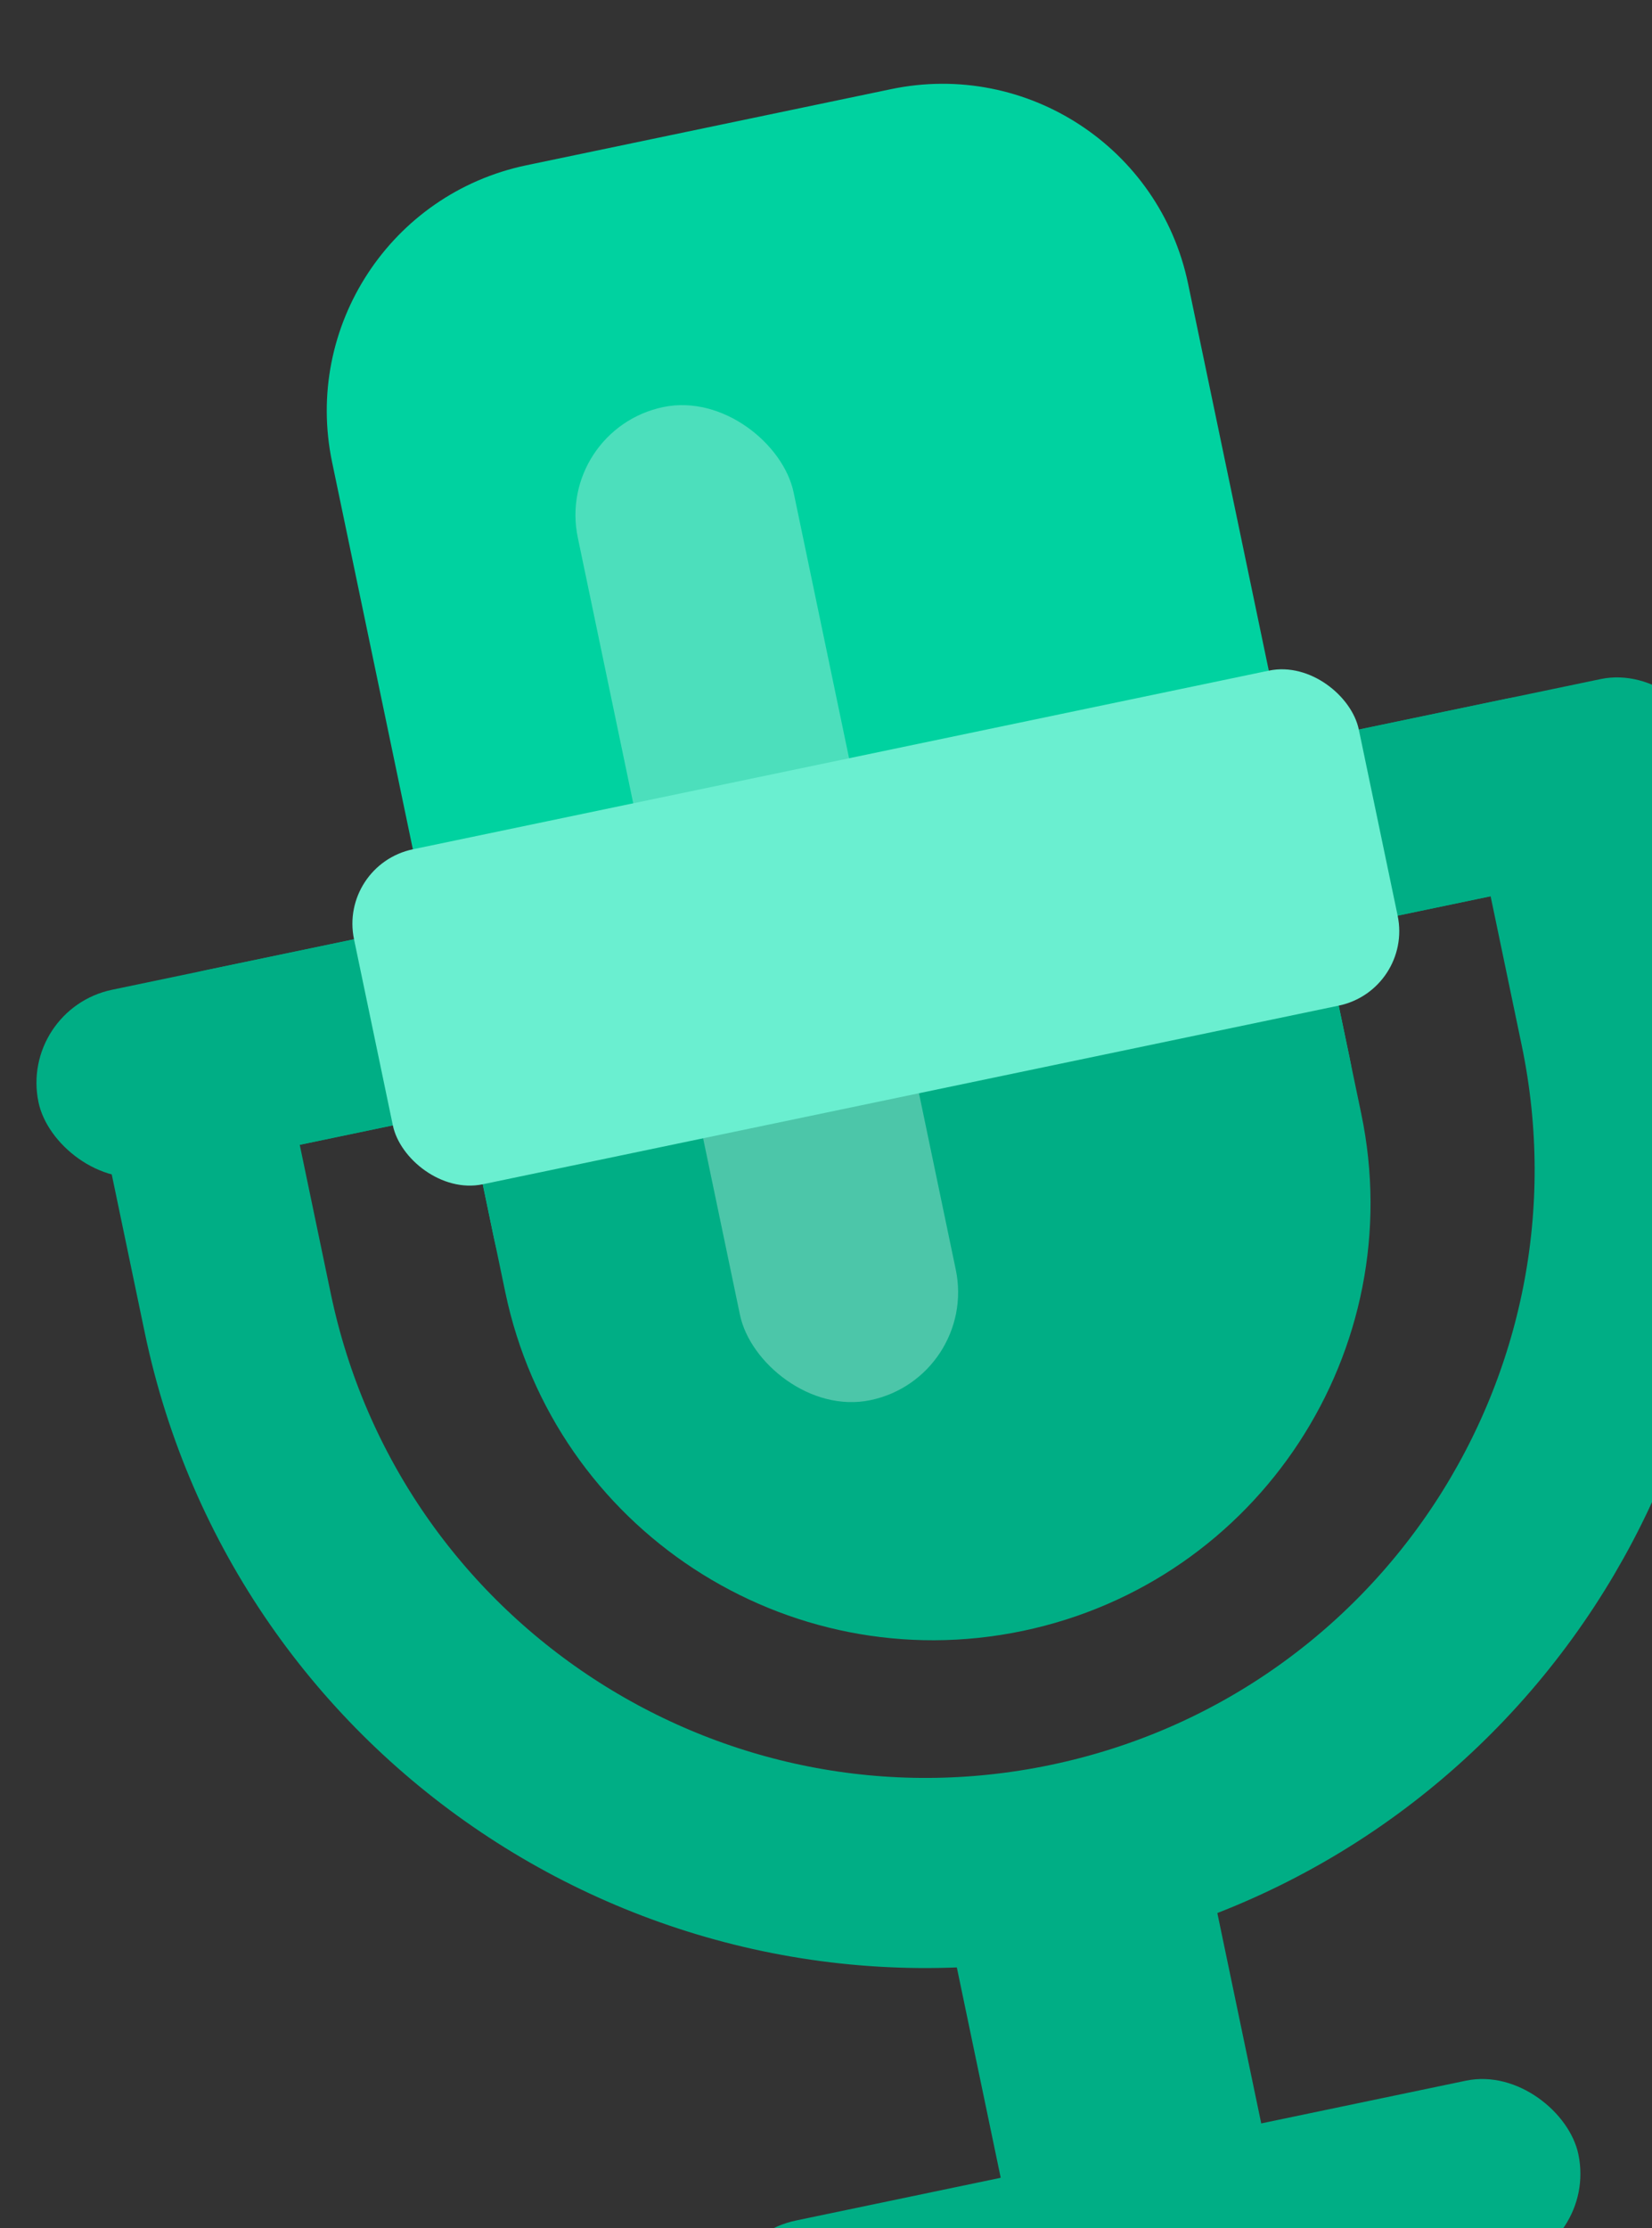 <svg width="66" height="89" viewBox="0 0 66 89" fill="none" xmlns="http://www.w3.org/2000/svg"><rect x="0" y="0" width="66" height="89" fill="#333333" stroke="none"/><rect x="28.088" y="89.47" width="34.932" height="7.594" rx="3.797" transform="rotate(-11.787 28.088 89.47)" fill="#00AE85"/><path d="M7.803 44.322C7.626 43.474 8.17 42.643 9.018 42.466L34.988 37.047L60.957 31.628C61.806 31.45 62.637 31.995 62.814 32.843L64.51 40.971C67.68 56.162 57.935 71.046 42.744 74.216V74.216C27.553 77.386 12.669 67.641 9.499 52.45L7.803 44.322Z" stroke="#00AE85" stroke-width="7.594"/><rect x="0.762" y="40.31" width="68.346" height="7.594" rx="3.797" transform="rotate(-11.787 0.762 40.31)" fill="#00AE85"/><path fill-rule="evenodd" clip-rule="evenodd" d="M13.268 18.461C12.137 13.042 15.614 7.732 21.033 6.601L35.604 3.56C41.023 2.429 46.333 5.906 47.464 11.325L53.917 42.251C55.048 47.67 51.572 52.98 46.152 54.111L31.582 57.151C26.163 58.282 20.852 54.806 19.721 49.386L13.268 18.461Z" fill="#00D2A0"/><path d="M16.93 36.005L51.126 28.869L54.383 44.48C56.354 53.923 50.296 63.176 40.853 65.146C31.41 67.117 22.158 61.059 20.187 51.616L16.93 36.005Z" fill="#00AE85"/><rect opacity="0.3" x="22.184" y="17.16" width="8.809" height="40.522" rx="4.405" transform="rotate(-11.787 22.184 17.16)" fill="white"/><rect x="13.523" y="34.544" width="41.008" height="13.669" rx="3.038" transform="rotate(-11.787 13.523 34.544)" fill="#6AEFD0"/><rect x="38.131" y="78.126" width="10.632" height="10.632" transform="rotate(-11.787 38.131 78.126)" fill="#00AE85"/></svg>